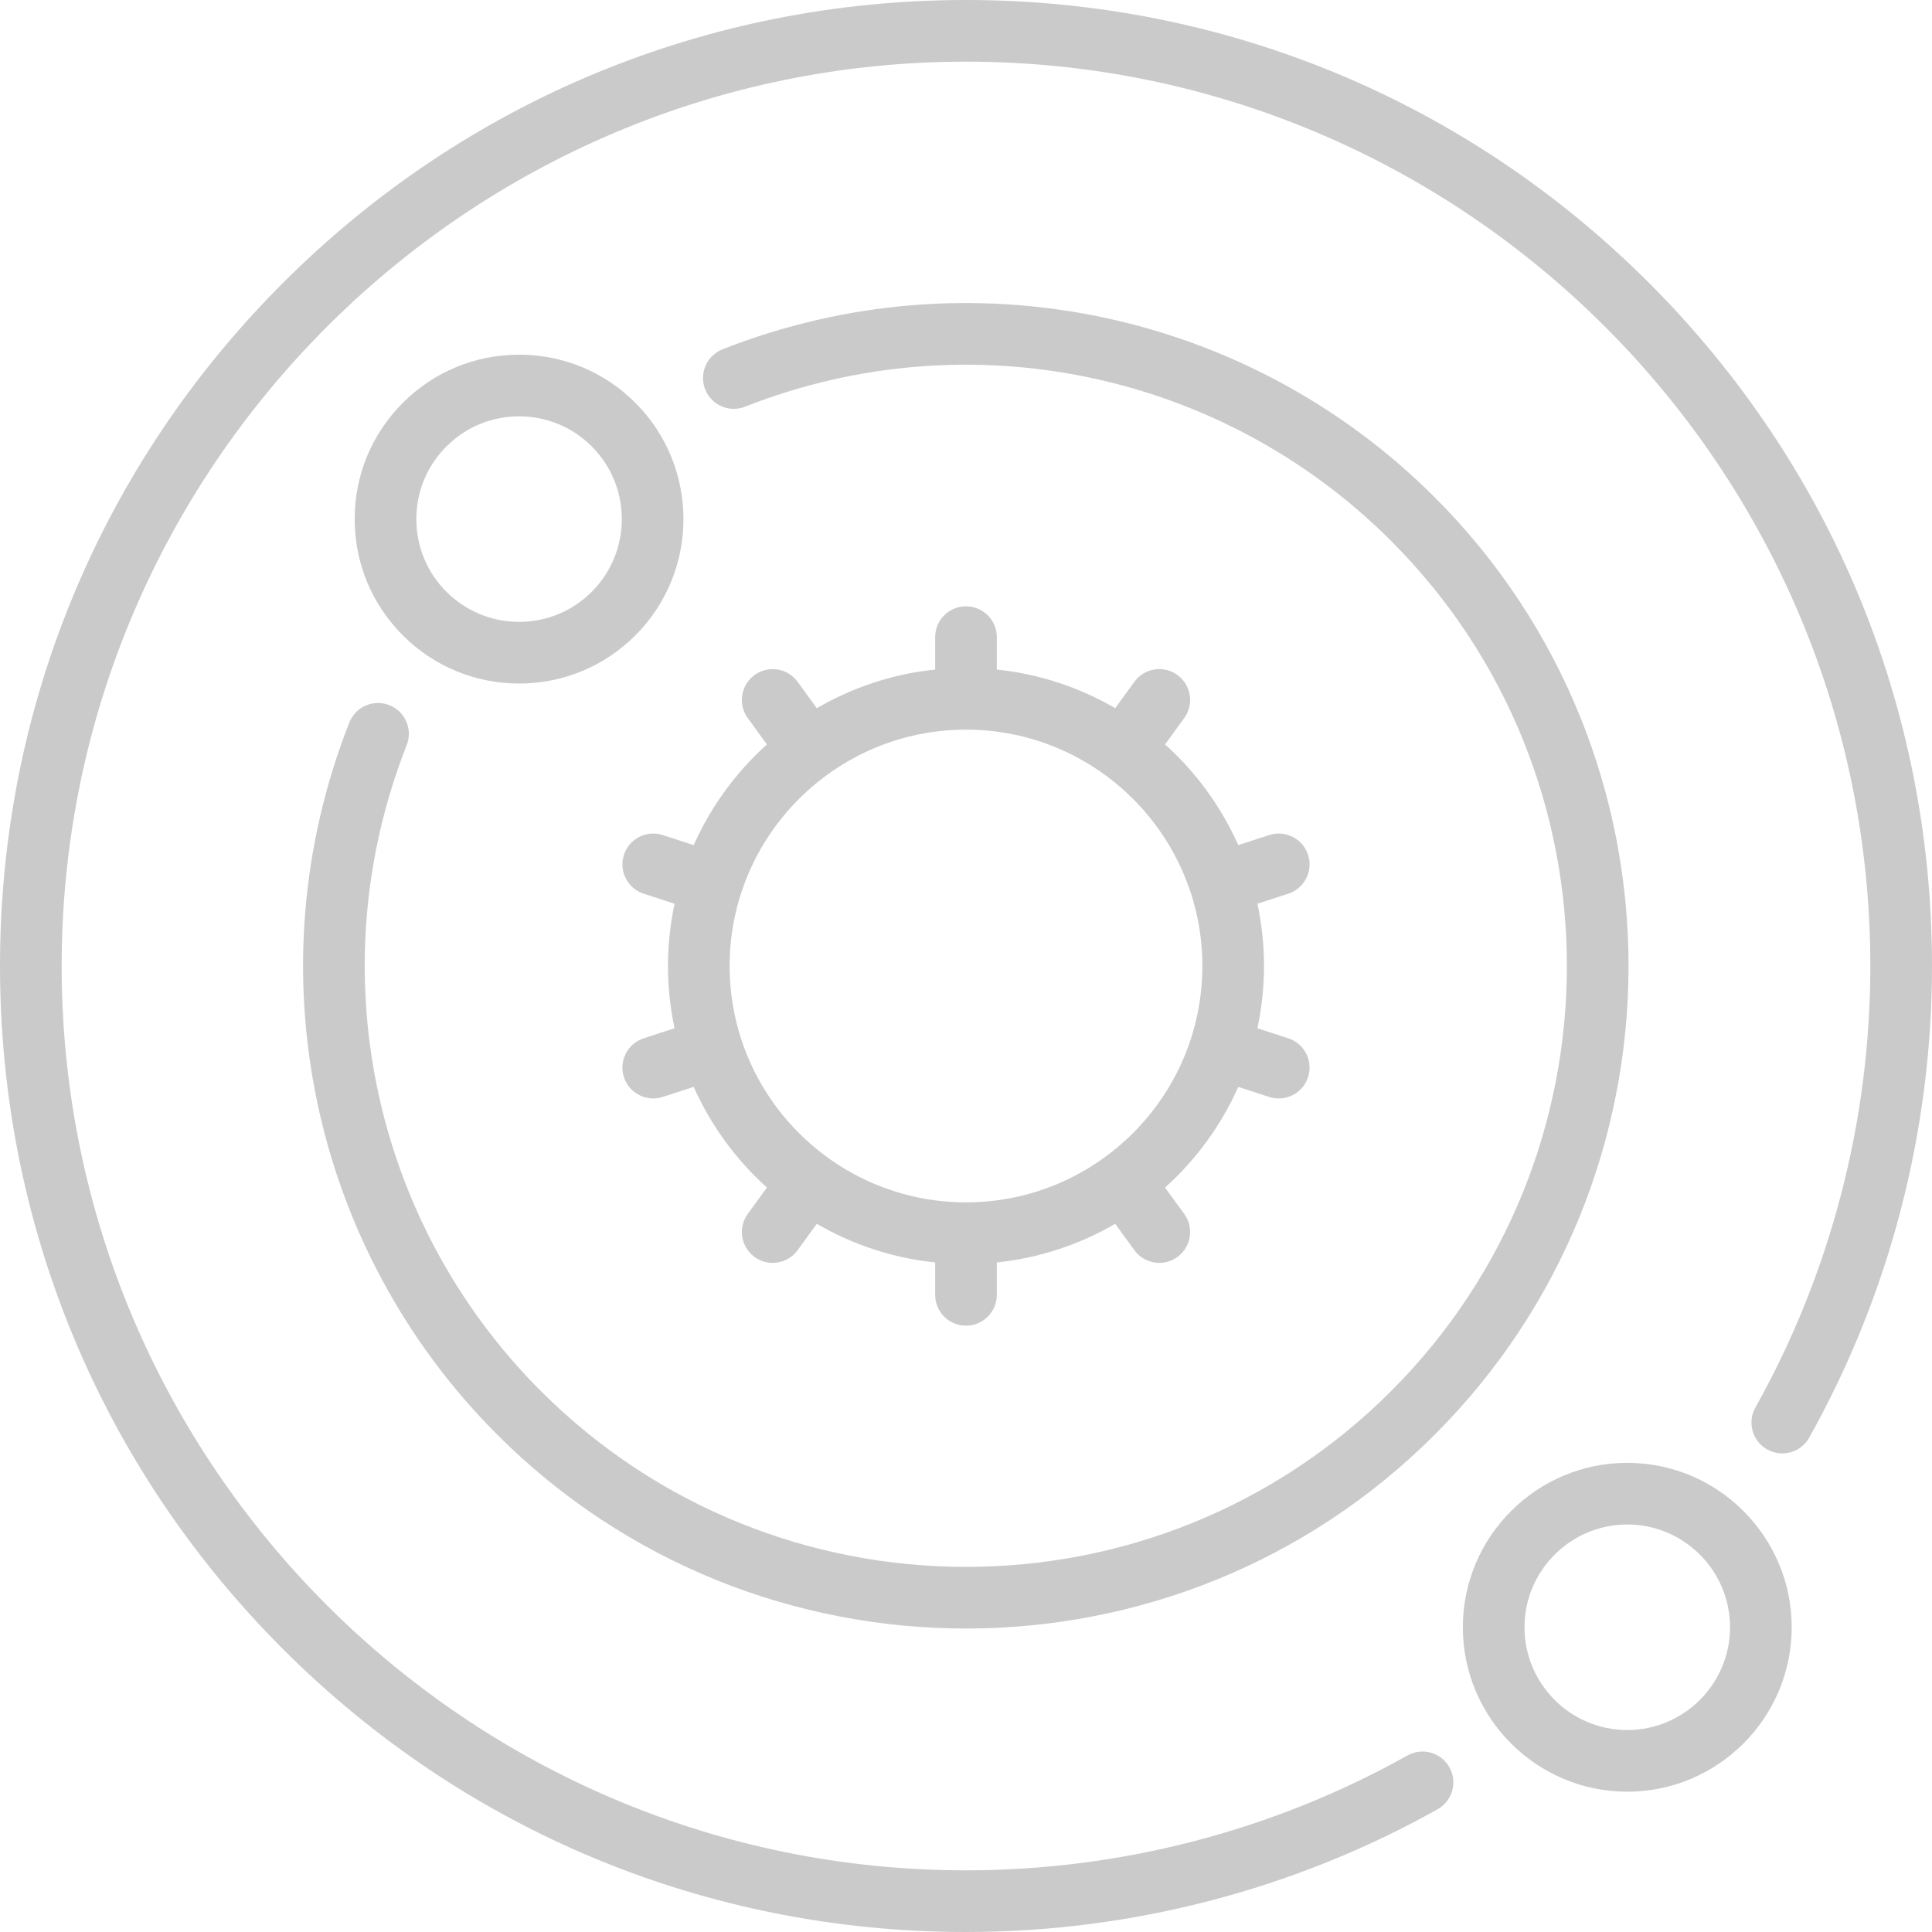 <?xml version="1.0" encoding="iso-8859-1"?>
<svg xmlns="http://www.w3.org/2000/svg" xmlns:xlink="http://www.w3.org/1999/xlink" version="1.1" viewBox="0 0 470 470" enable-background="new 0 0 470 470" width="512px" height="512px">
  <g>
    <path d="m168.757,205.591l-7.525-2.445c-3.935-1.28-8.171,0.875-9.45,4.815-1.28,3.939 0.876,8.17 4.815,9.45l7.507,2.439c-1.044,4.889-1.604,9.954-1.604,15.149s0.561,10.261 1.604,15.149l-7.507,2.439c-3.939,1.28-6.096,5.511-4.815,9.45 1.029,3.169 3.97,5.185 7.131,5.185 0.769,0 1.55-0.119 2.319-0.369l7.525-2.445c4.179,9.375 10.278,17.71 17.814,24.488l-4.661,6.416c-2.435,3.351-1.692,8.042 1.659,10.476 1.331,0.967 2.873,1.433 4.402,1.433 2.318,0 4.606-1.072 6.073-3.092l4.657-6.411c8.637,5.018 18.389,8.319 28.798,9.394v7.888c0,4.142 3.357,7.5 7.5,7.5s7.5-3.358 7.5-7.5v-7.887c10.409-1.075 20.161-4.376 28.798-9.394l4.657,6.411c1.467,2.02 3.754,3.092 6.073,3.092 1.528,0 3.071-0.466 4.402-1.433 3.352-2.435 4.094-7.125 1.659-10.476l-4.661-6.416c7.536-6.778 13.635-15.113 17.814-24.488l7.524,2.445c0.77,0.25 1.551,0.369 2.319,0.369 3.161,0 6.102-2.015 7.131-5.184 1.28-3.939-0.876-8.171-4.815-9.451l-7.506-2.439c1.044-4.889 1.604-9.954 1.604-15.15s-0.561-10.261-1.604-15.15l7.506-2.439c3.939-1.28 6.096-5.511 4.815-9.451-1.279-3.94-5.514-6.095-9.45-4.815l-7.524,2.445c-4.179-9.375-10.278-17.71-17.814-24.488l4.661-6.416c2.435-3.351 1.692-8.042-1.659-10.476-3.348-2.434-8.041-1.693-10.476,1.66l-4.657,6.411c-8.637-5.018-18.389-8.319-28.798-9.394v-7.886c0-4.142-3.357-7.5-7.5-7.5s-7.5,3.358-7.5,7.5v7.887c-10.409,1.075-20.161,4.376-28.798,9.394l-4.657-6.411c-2.434-3.351-7.124-4.093-10.476-1.66-3.352,2.435-4.094,7.125-1.659,10.476l4.661,6.416c-7.534,6.779-13.633,15.114-17.812,24.489zm66.243-28.091c31.706,0 57.5,25.794 57.5,57.5s-25.794,57.5-57.5,57.5-57.5-25.794-57.5-57.5 25.794-57.5 57.5-57.5z" fill="#cacaca"/>
    <path d="M401.17,68.83C356.784,24.444,297.771,0,235,0S113.216,24.444,68.83,68.83S0,172.229,0,235s24.444,121.784,68.83,166.17   S172.229,470,235,470c40.195,0,79.866-10.326,114.725-29.86c3.614-2.025,4.901-6.596,2.877-10.209s-6.595-4.902-10.21-2.876   C309.769,445.336,272.633,455,235,455c-121.309,0-220-98.691-220-220S113.691,15,235,15s220,98.691,220,220   c0,37.63-9.669,74.769-27.961,107.403c-2.025,3.613-0.738,8.184,2.875,10.209c3.611,2.023,8.184,0.739,10.209-2.875   C459.669,314.868,470,275.192,470,235C470,172.229,445.556,113.216,401.17,68.83z" fill="#cacaca"/>
    <path d="m395.867,355.867c-22.056,0-40,17.944-40,40s17.944,40 40,40 40-17.944 40-40-17.944-40-40-40zm0,65c-13.785,0-25-11.215-25-25s11.215-25 25-25 25,11.215 25,25-11.215,25-25,25z" fill="#cacaca"/>
    <path d="m120.979,349.021c31.437,31.436 72.729,47.154 114.021,47.154s82.585-15.718 114.021-47.154c62.871-62.872 62.871-165.17 0-228.042-45.445-45.445-113.45-59.574-173.251-36-0.956,0.377-1.827,0.949-2.555,1.676-2.929,2.929-2.928,7.677 0.001,10.605 2.221,2.22 5.486,2.757 8.215,1.61 54.205-21.297 115.805-8.464 156.982,32.714 57.023,57.023 57.023,149.806 0,206.829-28.515,28.515-65.958,42.771-103.414,42.767-37.447-0.003-74.906-14.259-103.414-42.767-41.217-41.217-54.03-102.898-32.645-157.141 1.52-3.854-0.373-8.209-4.227-9.729-3.855-1.519-8.21,0.374-9.729,4.227-23.575,59.804-9.447,127.809 35.995,173.251z" fill="#cacaca"/>
    <path d="m126.282,86.282c-10.685,0-20.729,4.161-28.283,11.716-7.556,7.555-11.717,17.6-11.717,28.284s4.161,20.729 11.716,28.284c7.555,7.555 17.6,11.716 28.284,11.716s20.729-4.161 28.285-11.716c15.595-15.596 15.595-40.972-0.001-56.568-7.554-7.555-17.599-11.716-28.284-11.716zm17.678,57.678c-4.722,4.722-11,7.323-17.678,7.323s-12.955-2.601-17.678-7.323c-4.722-4.722-7.322-11-7.322-17.678s2.601-12.956 7.323-17.678c4.722-4.722 10.999-7.322 17.677-7.322s12.956,2.601 17.678,7.322c9.747,9.748 9.747,25.608 0,35.356z" fill="#cacaca"/>
  </g>
</svg>
